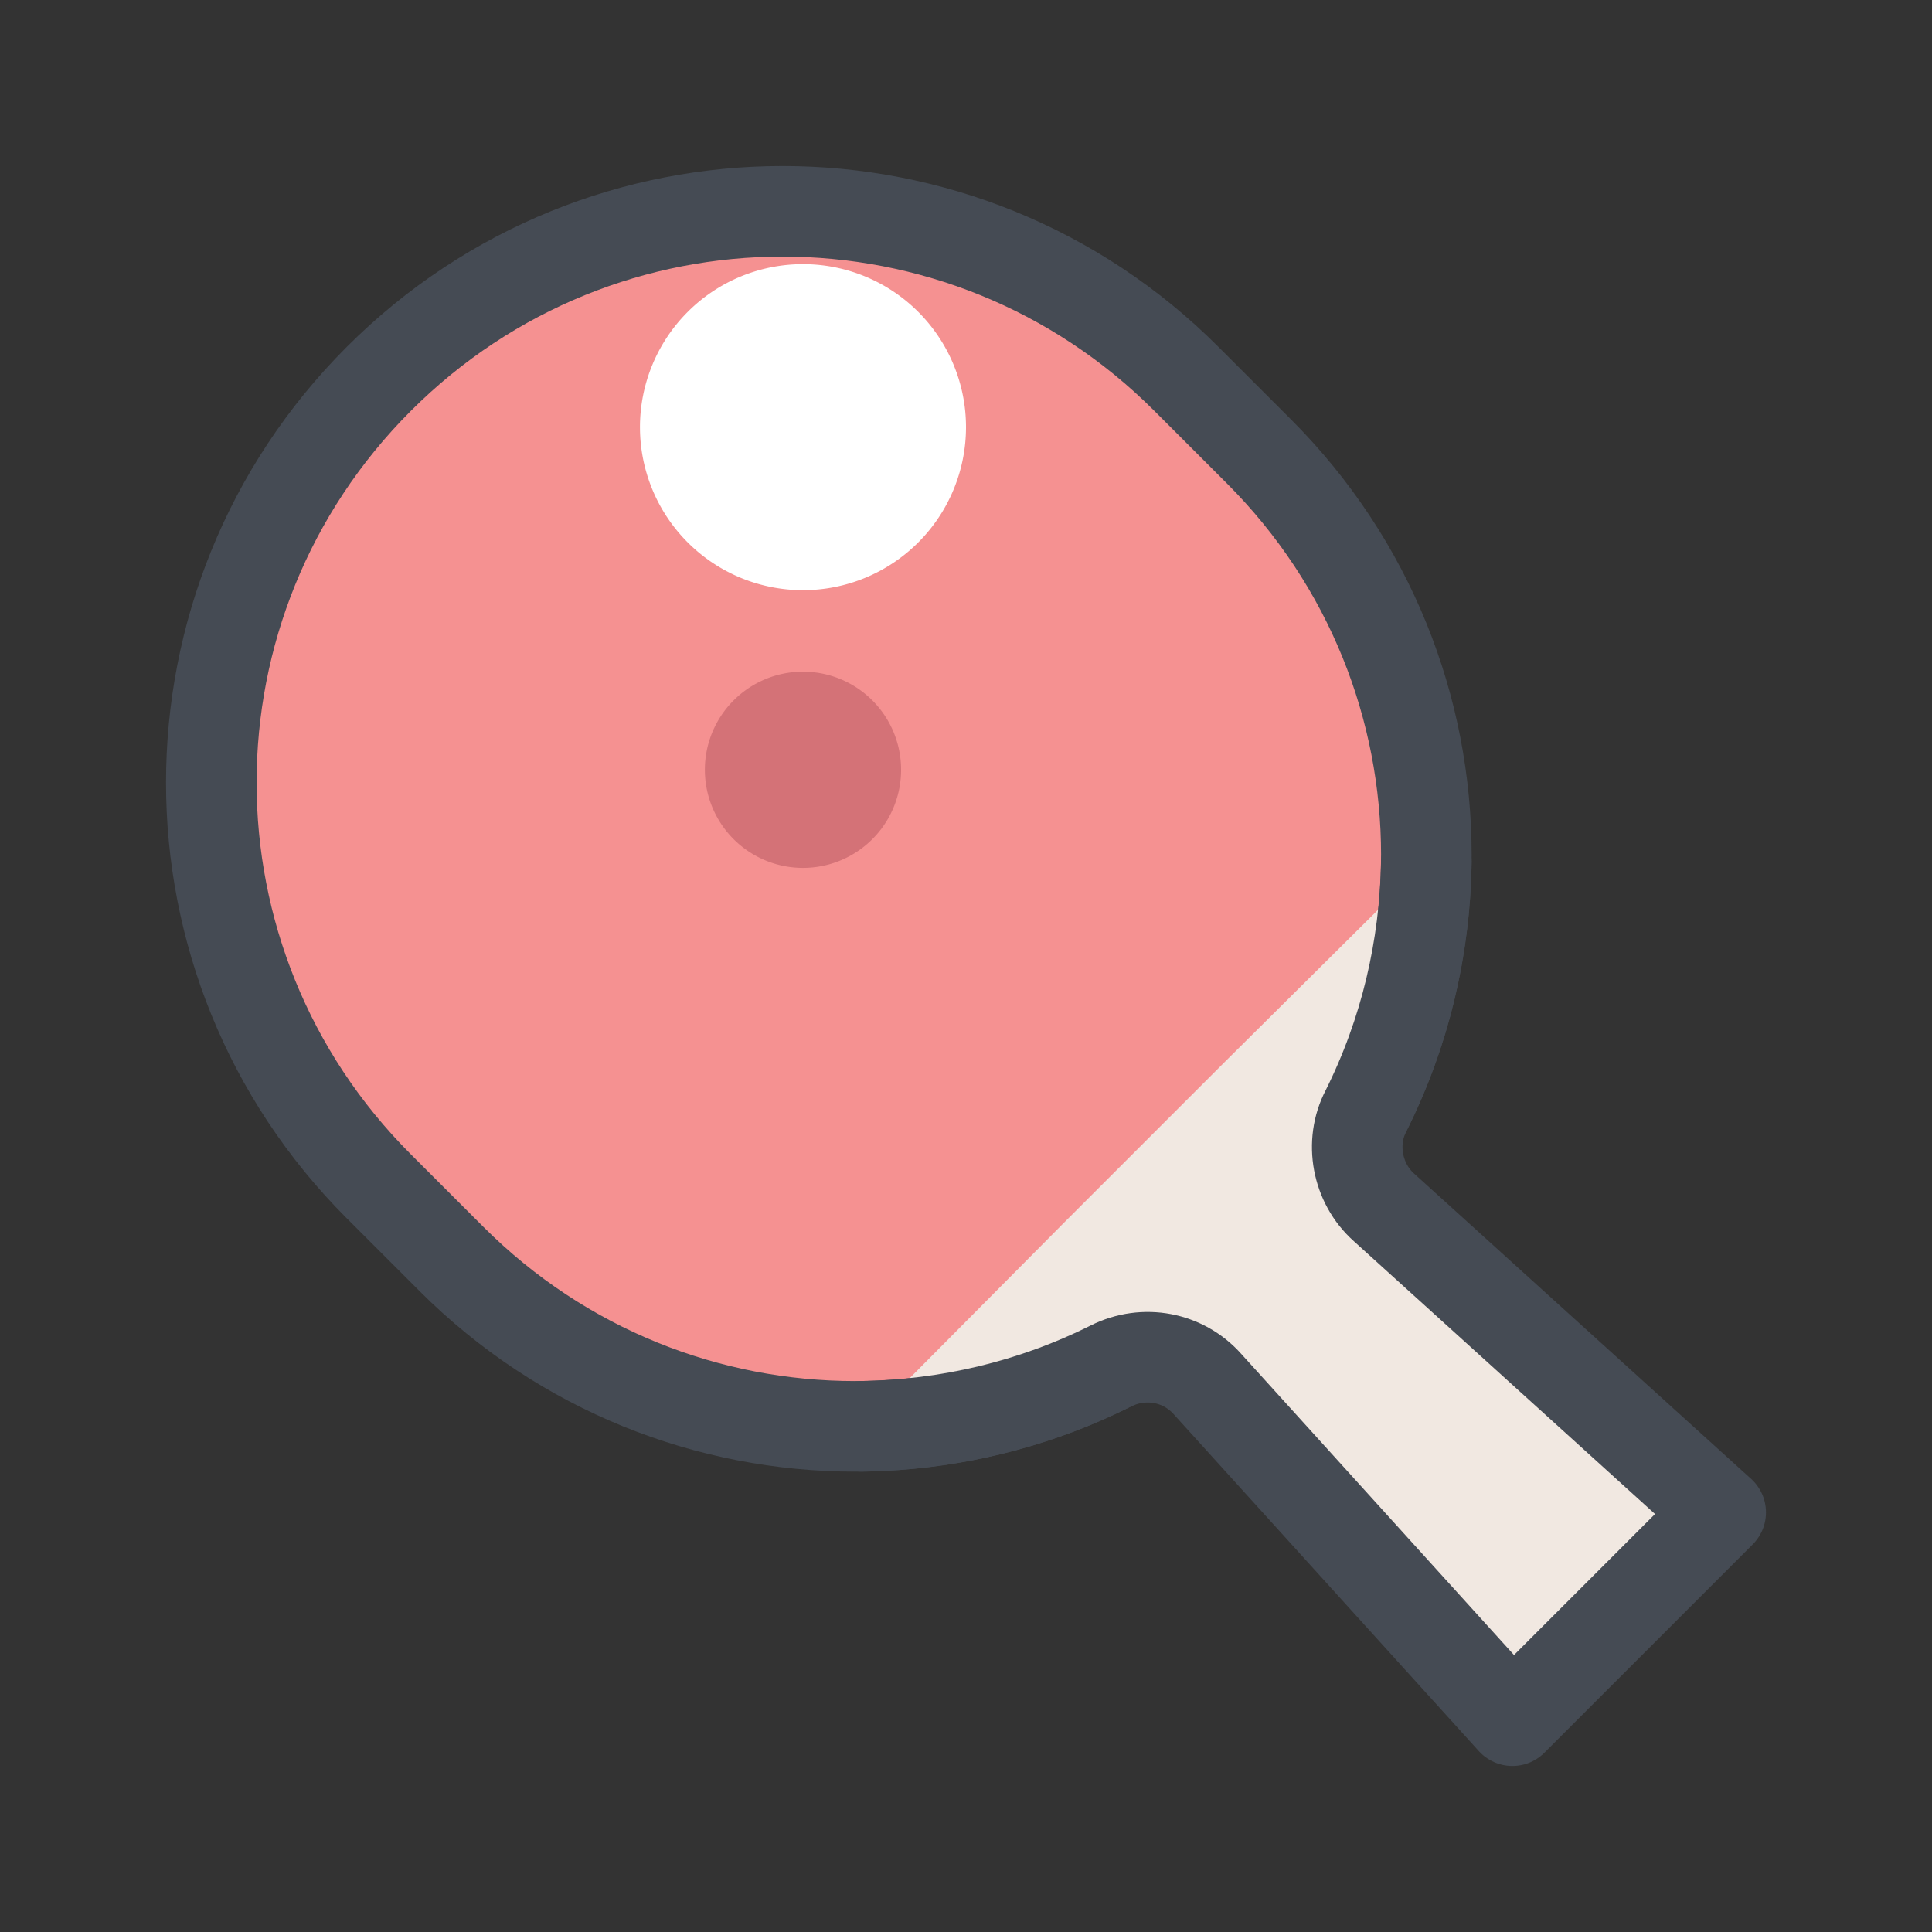<svg xmlns="http://www.w3.org/2000/svg" viewBox="0 0 128 128" width="100px" height="100px"><rect x="0" y="0" width="128" height="128" fill="#333333" stroke="none"/><path fill="#F59191" d="M83.4,83.4L83.4,83.4c-14.8,14.8-38.7,14.8-53.5,0l-4.8-4.8c-14.8-14.8-14.8-38.7,0-53.5l0,0c14.8-14.8,38.7-14.8,53.5,0l4.8,4.8C98.2,44.7,98.2,68.6,83.4,83.4z"/><path fill="#D47277" d="M53.2 44.5A6.5 6.5 0 1 0 53.2 57.5A6.5 6.5 0 1 0 53.2 44.5Z"/><path fill="none" stroke="#454B54" stroke-linecap="round" stroke-linejoin="round" stroke-miterlimit="10" stroke-width="6" d="M83.4,83.4L83.4,83.4c-14.8,14.8-38.7,14.8-53.5,0l-4.8-4.8c-14.8-14.8-14.8-38.7,0-53.5l0,0c14.8-14.8,38.7-14.8,53.5,0l4.8,4.8C98.2,44.7,98.2,68.6,83.4,83.4z"/><path fill="#F1E8E1" d="M94.5,57.1L81.1,70.4L70.4,81.1L57.1,94.5c5.7-0.1,11.3-1.4,16.5-4c2.2-1.1,4.8-0.6,6.4,1.2l20.2,22.3l13.8-13.8L91.7,80c-1.8-1.6-2.3-4.3-1.2-6.4C93.1,68.4,94.4,62.7,94.5,57.1z"/><path fill="none" stroke="#454B54" stroke-linecap="round" stroke-linejoin="round" stroke-miterlimit="10" stroke-width="6" d="M57.1,94.5c5.7-0.1,11.3-1.4,16.5-4c2.2-1.1,4.8-0.6,6.4,1.2l20.2,22.3l13.8-13.8L91.7,80c-1.8-1.6-2.3-4.3-1.2-6.4c2.6-5.2,3.9-10.8,4-16.5"/><path fill="#FFF" d="M53.2 17.5A10.8 10.8 0 1 0 53.2 39.1A10.8 10.8 0 1 0 53.2 17.5Z"/></svg>